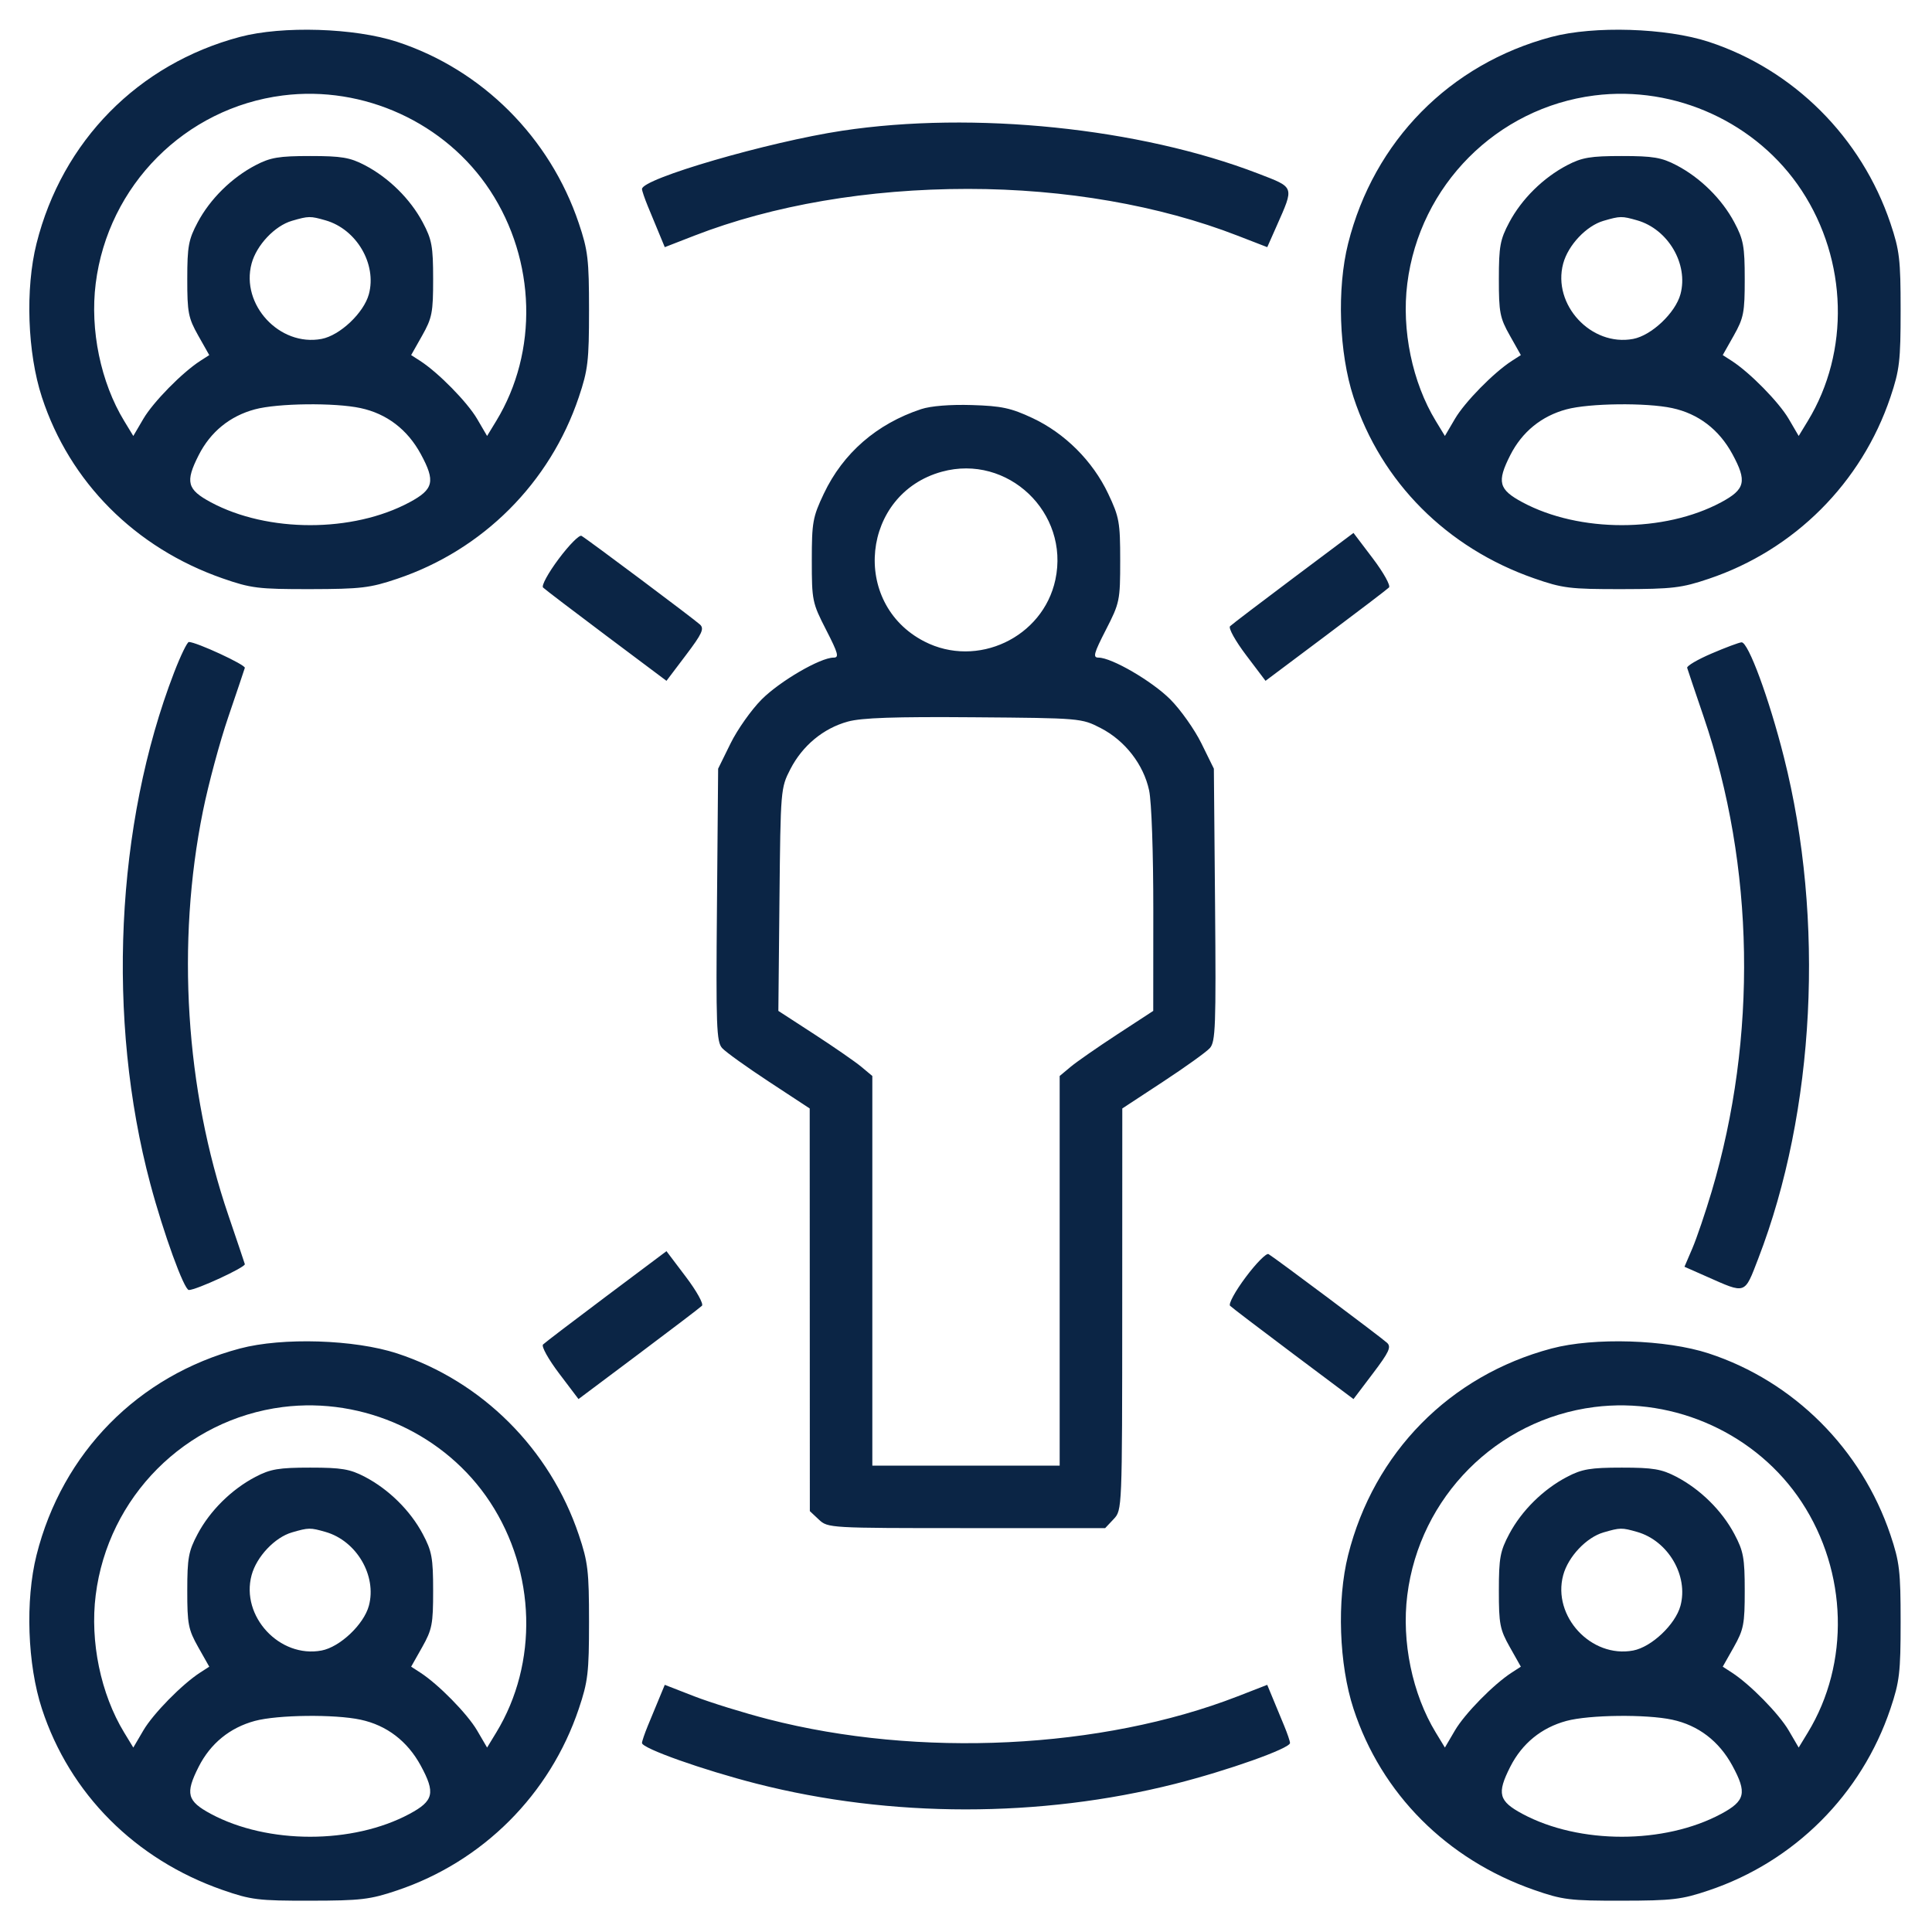 <svg width="58" height="58" viewBox="0 0 58 58" fill="none" xmlns="http://www.w3.org/2000/svg">
<path fill-rule="evenodd" clip-rule="evenodd" d="M7.203 1.108C4.148 1.92 1.869 4.234 1.096 7.312C0.756 8.666 0.823 10.595 1.258 11.923C2.091 14.473 4.058 16.447 6.676 17.361C7.537 17.661 7.751 17.688 9.313 17.686C10.831 17.683 11.109 17.651 11.923 17.376C14.496 16.511 16.511 14.496 17.376 11.923C17.651 11.107 17.683 10.835 17.683 9.312C17.683 7.79 17.651 7.518 17.376 6.702C16.509 4.125 14.475 2.093 11.923 1.256C10.646 0.837 8.478 0.769 7.203 1.108ZM46.578 1.108C43.523 1.92 41.244 4.234 40.471 7.312C40.131 8.666 40.198 10.595 40.633 11.923C41.466 14.473 43.433 16.447 46.051 17.361C46.912 17.661 47.126 17.688 48.688 17.686C50.206 17.683 50.484 17.651 51.298 17.376C53.871 16.511 55.886 14.496 56.752 11.923C57.026 11.107 57.058 10.835 57.058 9.312C57.058 7.79 57.026 7.518 56.752 6.702C55.884 4.125 53.85 2.093 51.298 1.256C50.021 0.837 47.853 0.769 46.578 1.108ZM8.49 2.866C5.559 3.238 3.242 5.566 2.873 8.512C2.698 9.906 3.024 11.48 3.727 12.636L4.002 13.088L4.304 12.573C4.598 12.071 5.466 11.187 6.01 10.835L6.282 10.66L5.951 10.074C5.653 9.545 5.621 9.38 5.622 8.375C5.622 7.395 5.66 7.191 5.934 6.676C6.307 5.974 6.953 5.336 7.672 4.96C8.118 4.727 8.371 4.684 9.313 4.684C10.254 4.684 10.507 4.727 10.953 4.96C11.672 5.336 12.318 5.974 12.691 6.676C12.965 7.191 13.003 7.395 13.003 8.375C13.004 9.38 12.972 9.545 12.674 10.074L12.343 10.66L12.615 10.835C13.16 11.187 14.027 12.071 14.322 12.573L14.623 13.088L14.898 12.636C16.163 10.557 16.09 7.819 14.714 5.721C13.379 3.686 10.919 2.557 8.49 2.866ZM47.865 2.866C44.934 3.238 42.617 5.566 42.248 8.512C42.072 9.906 42.399 11.48 43.102 12.636L43.377 13.088L43.679 12.573C43.973 12.071 44.84 11.187 45.385 10.835L45.657 10.66L45.327 10.074C45.028 9.545 44.996 9.38 44.997 8.375C44.997 7.395 45.035 7.191 45.309 6.676C45.682 5.974 46.328 5.336 47.047 4.96C47.493 4.727 47.746 4.684 48.688 4.684C49.629 4.684 49.882 4.727 50.328 4.96C51.047 5.336 51.693 5.974 52.066 6.676C52.34 7.191 52.378 7.395 52.378 8.375C52.379 9.38 52.347 9.545 52.049 10.074L51.718 10.66L51.99 10.835C52.535 11.187 53.402 12.071 53.697 12.573L53.998 13.088L54.273 12.636C55.538 10.557 55.465 7.819 54.089 5.721C52.754 3.686 50.294 2.557 47.865 2.866ZM25.281 3.925C23.059 4.262 19.273 5.363 19.273 5.674C19.273 5.726 19.353 5.959 19.449 6.193C19.546 6.426 19.7 6.798 19.791 7.019L19.957 7.42L20.844 7.075C23.205 6.159 26.059 5.671 29.059 5.671C31.971 5.672 34.807 6.163 37.156 7.076L38.044 7.42L38.324 6.788C38.856 5.583 38.875 5.637 37.774 5.212C34.216 3.84 29.235 3.327 25.281 3.925ZM8.764 6.629C8.25 6.778 7.702 7.358 7.553 7.912C7.221 9.146 8.394 10.411 9.652 10.175C10.205 10.071 10.922 9.393 11.074 8.831C11.317 7.928 10.704 6.882 9.774 6.615C9.313 6.483 9.267 6.483 8.764 6.629ZM48.139 6.629C47.625 6.778 47.077 7.358 46.928 7.912C46.596 9.146 47.769 10.411 49.027 10.175C49.58 10.071 50.297 9.393 50.449 8.831C50.692 7.928 50.079 6.882 49.15 6.615C48.688 6.483 48.642 6.483 48.139 6.629ZM7.651 12.289C6.9 12.491 6.319 12.965 5.964 13.665C5.556 14.47 5.615 14.695 6.332 15.08C8.038 15.994 10.588 15.994 12.293 15.08C13.022 14.689 13.077 14.45 12.631 13.629C12.231 12.893 11.609 12.419 10.824 12.251C10.047 12.084 8.335 12.104 7.651 12.289ZM27.652 12.283C26.32 12.724 25.31 13.602 24.732 14.82C24.399 15.522 24.371 15.679 24.371 16.827C24.371 18.029 24.386 18.1 24.8 18.907C25.164 19.617 25.198 19.742 25.024 19.742C24.627 19.742 23.418 20.445 22.866 20.997C22.559 21.305 22.139 21.898 21.933 22.316L21.559 23.076L21.524 27.165C21.492 30.814 21.509 31.277 21.68 31.465C21.785 31.582 22.42 32.037 23.09 32.477L24.308 33.277L24.31 39.321L24.312 45.365L24.584 45.62C24.852 45.872 24.905 45.875 29.017 45.875H33.178L33.433 45.604C33.687 45.333 33.688 45.331 33.69 39.305L33.692 33.277L34.91 32.477C35.581 32.037 36.215 31.582 36.32 31.465C36.491 31.277 36.508 30.814 36.477 27.165L36.441 23.076L36.067 22.316C35.861 21.898 35.441 21.305 35.134 20.997C34.582 20.445 33.373 19.742 32.977 19.742C32.802 19.742 32.836 19.617 33.2 18.907C33.614 18.1 33.629 18.029 33.629 16.827C33.629 15.679 33.601 15.522 33.268 14.82C32.803 13.839 31.968 13.006 30.993 12.549C30.35 12.248 30.065 12.187 29.176 12.16C28.528 12.14 27.94 12.187 27.652 12.283ZM47.026 12.289C46.275 12.491 45.694 12.965 45.339 13.665C44.931 14.47 44.99 14.695 45.707 15.08C47.413 15.994 49.962 15.994 51.668 15.08C52.397 14.689 52.452 14.45 52.006 13.629C51.606 12.893 50.984 12.419 50.199 12.251C49.422 12.084 47.71 12.104 47.026 12.289ZM28.276 14.161C25.866 14.821 25.525 18.113 27.749 19.257C29.332 20.072 31.311 19.14 31.683 17.404C32.115 15.391 30.253 13.619 28.276 14.161ZM16.772 16.779C16.459 17.197 16.248 17.584 16.303 17.638C16.358 17.692 17.214 18.345 18.205 19.088L20.008 20.439L20.591 19.668C21.076 19.027 21.148 18.873 21.015 18.75C20.836 18.584 17.639 16.191 17.457 16.087C17.393 16.049 17.084 16.361 16.772 16.779ZM38.83 17.35C37.839 18.093 36.982 18.745 36.927 18.8C36.872 18.855 37.088 19.244 37.41 19.669L37.992 20.439L39.795 19.088C40.786 18.345 41.643 17.692 41.698 17.637C41.753 17.582 41.537 17.193 41.216 16.768L40.633 15.999L38.83 17.35ZM5.228 20.185C3.468 24.75 3.195 30.602 4.512 35.539C4.91 37.029 5.527 38.727 5.67 38.727C5.895 38.727 7.376 38.042 7.35 37.95C7.334 37.894 7.111 37.233 6.855 36.481C5.568 32.709 5.291 28.307 6.092 24.352C6.255 23.545 6.598 22.27 6.855 21.519C7.111 20.767 7.334 20.106 7.35 20.05C7.376 19.958 5.895 19.273 5.67 19.273C5.62 19.273 5.421 19.684 5.228 20.185ZM51.383 19.619C50.964 19.798 50.634 19.992 50.65 20.049C50.666 20.106 50.889 20.767 51.145 21.519C52.676 26.005 52.763 31.134 51.385 35.771C51.197 36.404 50.936 37.171 50.806 37.476L50.569 38.029L51.232 38.322C52.427 38.851 52.364 38.873 52.784 37.784C54.493 33.353 54.787 27.612 53.554 22.73C53.11 20.97 52.483 19.269 52.282 19.283C52.207 19.288 51.802 19.439 51.383 19.619ZM25.451 21.663C24.717 21.865 24.091 22.384 23.727 23.091C23.437 23.655 23.433 23.698 23.4 27.004L23.367 30.348L24.45 31.051C25.045 31.438 25.68 31.877 25.86 32.028L26.188 32.302V38.151V44H29H31.812V38.151V32.302L32.14 32.028C32.32 31.877 32.952 31.438 33.544 31.051L34.621 30.348L34.623 27.336C34.624 25.593 34.571 24.073 34.497 23.727C34.33 22.95 33.773 22.233 33.045 21.858C32.468 21.561 32.444 21.558 29.238 21.533C26.856 21.514 25.865 21.548 25.451 21.663ZM18.205 38.912C17.214 39.655 16.357 40.308 16.302 40.363C16.247 40.418 16.463 40.807 16.785 41.232L17.367 42.001L19.17 40.65C20.161 39.907 21.018 39.255 21.073 39.2C21.128 39.145 20.912 38.756 20.59 38.331L20.008 37.561L18.205 38.912ZM37.397 38.342C37.084 38.76 36.873 39.146 36.928 39.201C36.983 39.255 37.839 39.907 38.83 40.65L40.633 42.001L41.216 41.231C41.702 40.59 41.773 40.435 41.64 40.312C41.461 40.147 38.264 37.754 38.082 37.649C38.018 37.612 37.709 37.924 37.397 38.342ZM7.203 40.483C4.148 41.295 1.869 43.609 1.096 46.687C0.756 48.041 0.823 49.97 1.258 51.298C2.091 53.848 4.058 55.822 6.676 56.736C7.537 57.036 7.751 57.063 9.313 57.06C10.831 57.058 11.109 57.026 11.923 56.751C14.496 55.886 16.511 53.871 17.376 51.298C17.651 50.481 17.683 50.21 17.683 48.688C17.683 47.165 17.651 46.894 17.376 46.077C16.509 43.5 14.475 41.468 11.923 40.631C10.646 40.212 8.478 40.144 7.203 40.483ZM46.578 40.483C43.523 41.295 41.244 43.609 40.471 46.687C40.131 48.041 40.198 49.97 40.633 51.298C41.466 53.848 43.433 55.822 46.051 56.736C46.912 57.036 47.126 57.063 48.688 57.06C50.206 57.058 50.484 57.026 51.298 56.751C53.871 55.886 55.886 53.871 56.752 51.298C57.026 50.481 57.058 50.21 57.058 48.688C57.058 47.165 57.026 46.894 56.752 46.077C55.884 43.5 53.85 41.468 51.298 40.631C50.021 40.212 47.853 40.144 46.578 40.483ZM8.49 42.24C5.559 42.613 3.242 44.941 2.873 47.887C2.698 49.281 3.024 50.855 3.727 52.011L4.002 52.463L4.304 51.948C4.598 51.446 5.466 50.562 6.01 50.211L6.282 50.035L5.951 49.449C5.653 48.92 5.621 48.755 5.622 47.75C5.622 46.77 5.66 46.566 5.934 46.051C6.307 45.349 6.953 44.711 7.672 44.335C8.118 44.102 8.371 44.059 9.313 44.059C10.254 44.059 10.507 44.102 10.953 44.335C11.672 44.711 12.318 45.349 12.691 46.051C12.965 46.566 13.003 46.77 13.003 47.75C13.004 48.755 12.972 48.92 12.674 49.449L12.343 50.035L12.615 50.211C13.16 50.562 14.027 51.446 14.322 51.948L14.623 52.463L14.898 52.011C16.163 49.932 16.09 47.194 14.714 45.096C13.379 43.061 10.919 41.932 8.49 42.24ZM47.865 42.24C44.934 42.613 42.617 44.941 42.248 47.887C42.072 49.281 42.399 50.855 43.102 52.011L43.377 52.463L43.679 51.948C43.973 51.446 44.84 50.562 45.385 50.211L45.657 50.035L45.327 49.449C45.028 48.92 44.996 48.755 44.997 47.75C44.997 46.77 45.035 46.566 45.309 46.051C45.682 45.349 46.328 44.711 47.047 44.335C47.493 44.102 47.746 44.059 48.688 44.059C49.629 44.059 49.882 44.102 50.328 44.335C51.047 44.711 51.693 45.349 52.066 46.051C52.34 46.566 52.378 46.77 52.378 47.75C52.379 48.755 52.347 48.92 52.049 49.449L51.718 50.035L51.99 50.211C52.535 50.562 53.402 51.446 53.697 51.948L53.998 52.463L54.273 52.011C55.538 49.932 55.465 47.194 54.089 45.096C52.754 43.061 50.294 41.932 47.865 42.24ZM8.764 46.004C8.25 46.153 7.702 46.733 7.553 47.288C7.221 48.521 8.394 49.786 9.652 49.55C10.205 49.446 10.922 48.768 11.074 48.206C11.317 47.303 10.704 46.257 9.774 45.99C9.313 45.858 9.267 45.858 8.764 46.004ZM48.139 46.004C47.625 46.153 47.077 46.733 46.928 47.288C46.596 48.521 47.769 49.786 49.027 49.55C49.58 49.446 50.297 48.768 50.449 48.206C50.692 47.303 50.079 46.257 49.15 45.99C48.688 45.858 48.642 45.858 48.139 46.004ZM19.791 50.981C19.7 51.202 19.546 51.574 19.449 51.807C19.353 52.041 19.273 52.274 19.273 52.326C19.273 52.487 21.103 53.136 22.716 53.548C26.738 54.574 31.22 54.577 35.27 53.554C36.855 53.154 38.727 52.489 38.727 52.326C38.727 52.274 38.648 52.041 38.551 51.807C38.454 51.574 38.3 51.202 38.209 50.981L38.043 50.58L37.156 50.925C33.068 52.512 27.587 52.779 23.059 51.611C22.329 51.423 21.332 51.114 20.844 50.925L19.957 50.58L19.791 50.981ZM7.651 51.663C6.9 51.866 6.319 52.34 5.964 53.04C5.556 53.846 5.615 54.07 6.332 54.455C8.038 55.369 10.588 55.369 12.293 54.455C13.022 54.064 13.077 53.825 12.631 53.005C12.231 52.269 11.609 51.794 10.824 51.626C10.047 51.459 8.335 51.479 7.651 51.663ZM47.026 51.663C46.275 51.866 45.694 52.34 45.339 53.04C44.931 53.846 44.99 54.07 45.707 54.455C47.413 55.369 49.962 55.369 51.668 54.455C52.397 54.064 52.452 53.825 52.006 53.005C51.606 52.269 50.984 51.794 50.199 51.626C49.422 51.459 47.71 51.479 47.026 51.663Z" fill="#0B2545"/>
</svg>
